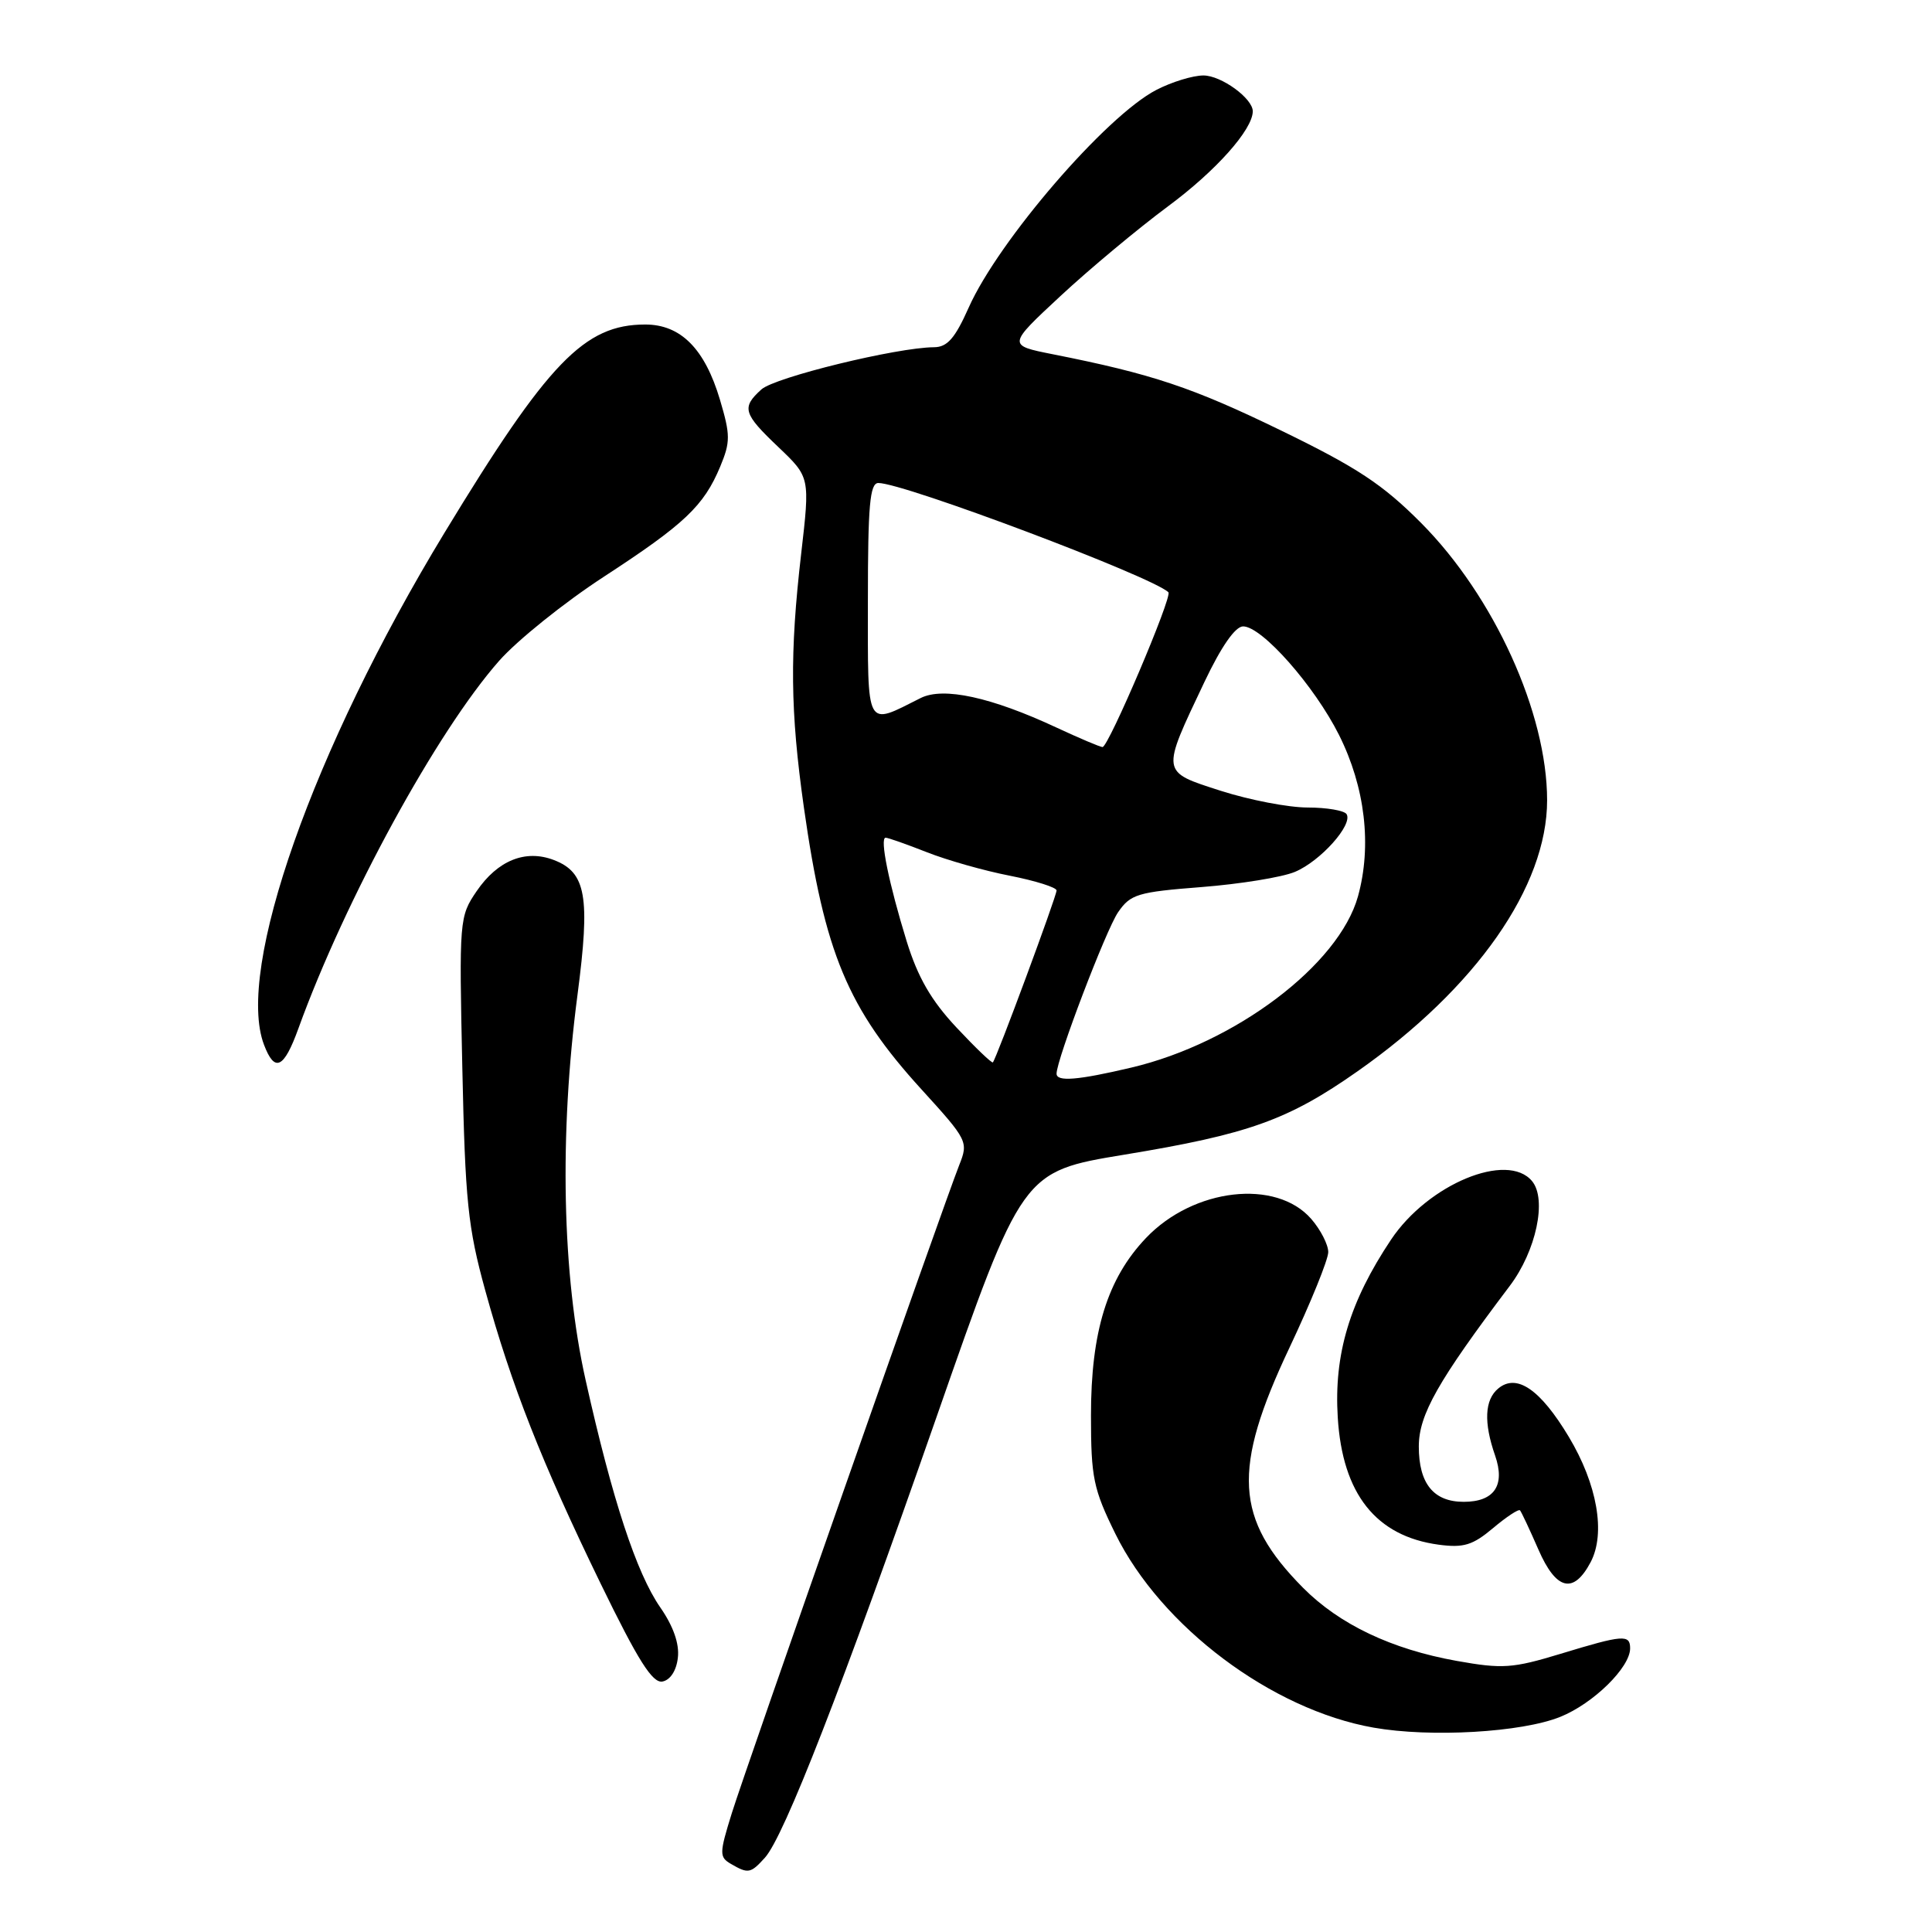 <?xml version="1.0" encoding="UTF-8" standalone="no"?>
<!DOCTYPE svg PUBLIC "-//W3C//DTD SVG 1.1//EN" "http://www.w3.org/Graphics/SVG/1.1/DTD/svg11.dtd" >
<svg xmlns="http://www.w3.org/2000/svg" xmlns:xlink="http://www.w3.org/1999/xlink" version="1.1" viewBox="0 0 256 256">
 <g >
 <path fill="currentColor"
d=" M 101.35 246.16 C 103.89 243.36 111.57 223.64 124.10 187.75 C 135.45 155.23 135.45 155.23 148.98 153.00 C 165.44 150.29 170.67 148.42 179.90 141.94 C 195.60 130.91 205.00 117.47 205.00 106.04 C 205.00 94.48 197.97 79.01 188.29 69.28 C 183.21 64.18 179.82 61.94 169.78 57.06 C 158.00 51.33 152.67 49.55 139.50 46.94 C 133.50 45.75 133.50 45.75 140.50 39.24 C 144.35 35.66 150.78 30.30 154.78 27.33 C 161.12 22.64 165.98 17.18 166.00 14.75 C 166.00 13.04 161.82 10.00 159.46 10.00 C 158.06 10.00 155.25 10.86 153.21 11.92 C 146.55 15.37 132.31 31.89 128.36 40.75 C 126.54 44.84 125.52 46.00 123.76 46.01 C 118.83 46.04 102.67 49.99 100.89 51.60 C 98.23 54.01 98.46 54.80 103.17 59.27 C 107.33 63.24 107.33 63.24 106.16 73.37 C 104.63 86.60 104.71 94.21 106.52 107.00 C 109.26 126.27 112.31 133.61 122.11 144.36 C 128.22 151.07 128.33 151.29 127.11 154.36 C 124.97 159.79 98.85 234.22 96.97 240.25 C 95.31 245.59 95.30 246.07 96.84 246.97 C 99.14 248.31 99.46 248.25 101.35 246.16 Z  M 206.75 227.49 C 211.12 225.73 216.00 220.95 216.00 218.42 C 216.00 216.54 215.08 216.61 206.78 219.14 C 200.42 221.07 199.09 221.16 193.03 220.08 C 184.38 218.53 177.47 215.24 172.65 210.38 C 163.61 201.25 163.24 194.70 170.85 178.60 C 173.68 172.61 176.00 166.90 176.00 165.91 C 176.00 164.92 174.99 162.95 173.75 161.52 C 169.10 156.17 158.15 157.42 151.85 164.04 C 146.73 169.42 144.55 176.45 144.56 187.59 C 144.56 195.80 144.88 197.31 147.79 203.23 C 153.85 215.54 168.50 226.54 182.00 228.92 C 189.55 230.25 201.63 229.56 206.75 227.49 Z  M 89.82 219.65 C 90.04 217.82 89.22 215.48 87.49 212.99 C 84.33 208.43 81.14 198.73 77.60 182.88 C 74.48 168.95 74.09 150.35 76.52 131.83 C 78.23 118.77 77.67 115.59 73.37 113.95 C 69.62 112.52 65.94 114.01 63.16 118.08 C 60.87 121.44 60.83 121.84 61.26 141.50 C 61.64 159.17 61.99 162.61 64.30 171.00 C 67.78 183.61 71.76 193.73 79.58 209.82 C 84.56 220.06 86.46 223.06 87.78 222.81 C 88.82 222.61 89.63 221.37 89.82 219.65 Z  M 210.77 206.99 C 212.78 203.17 211.65 196.68 207.87 190.38 C 204.10 184.10 200.97 181.95 198.53 183.98 C 196.72 185.47 196.58 188.49 198.11 192.87 C 199.48 196.82 198.00 199.00 193.95 199.00 C 189.96 199.00 188.00 196.59 188.00 191.67 C 188.00 187.46 190.52 183.01 200.05 170.39 C 203.55 165.76 205.00 158.92 203.01 156.51 C 199.73 152.55 189.23 156.91 184.32 164.26 C 178.83 172.48 176.74 179.44 177.26 187.82 C 177.88 197.96 182.33 203.56 190.64 204.68 C 193.94 205.12 195.14 204.75 197.84 202.48 C 199.62 200.98 201.23 199.92 201.41 200.13 C 201.59 200.33 202.69 202.67 203.85 205.33 C 206.20 210.72 208.50 211.28 210.77 206.99 Z  M 39.55 136.25 C 45.73 119.19 57.90 96.90 66.14 87.56 C 68.54 84.84 74.78 79.83 80.00 76.43 C 90.71 69.45 93.25 67.05 95.43 61.83 C 96.79 58.56 96.79 57.65 95.40 52.97 C 93.39 46.21 90.20 43.00 85.50 43.00 C 77.43 43.00 72.62 47.99 58.87 70.64 C 41.48 99.29 31.19 128.48 34.98 138.43 C 36.40 142.18 37.62 141.60 39.55 136.25 Z  M 140.00 142.27 C 140.00 140.40 146.55 123.21 148.15 120.88 C 149.80 118.48 150.74 118.20 159.22 117.54 C 164.33 117.14 169.89 116.24 171.58 115.53 C 174.96 114.12 179.29 109.28 178.43 107.88 C 178.13 107.40 175.80 107.00 173.26 107.00 C 170.72 107.00 165.55 106.00 161.77 104.79 C 153.77 102.21 153.82 102.54 159.60 90.35 C 161.83 85.66 163.68 83.00 164.72 83.00 C 167.21 83.00 174.16 90.87 177.43 97.39 C 180.89 104.30 181.80 112.05 179.94 118.77 C 177.42 127.84 163.69 138.21 149.91 141.46 C 142.80 143.14 140.00 143.36 140.00 142.27 Z  M 126.73 136.14 C 123.38 132.56 121.62 129.51 120.14 124.73 C 117.78 117.07 116.54 111.00 117.35 111.00 C 117.67 111.00 120.11 111.86 122.78 112.91 C 125.45 113.97 130.42 115.38 133.82 116.04 C 137.22 116.71 140.00 117.59 140.00 117.99 C 140.00 118.76 132.02 140.30 131.56 140.77 C 131.42 140.91 129.25 138.83 126.73 136.14 Z  M 140.00 96.41 C 131.34 92.37 125.00 90.99 122.00 92.49 C 114.62 96.19 115.00 96.89 115.00 79.57 C 115.00 66.95 115.26 64.00 116.39 64.00 C 119.77 64.00 152.77 76.44 154.82 78.48 C 155.38 79.04 146.88 99.00 146.09 98.99 C 145.77 98.98 143.03 97.82 140.00 96.41 Z "/>
</g>
</svg>